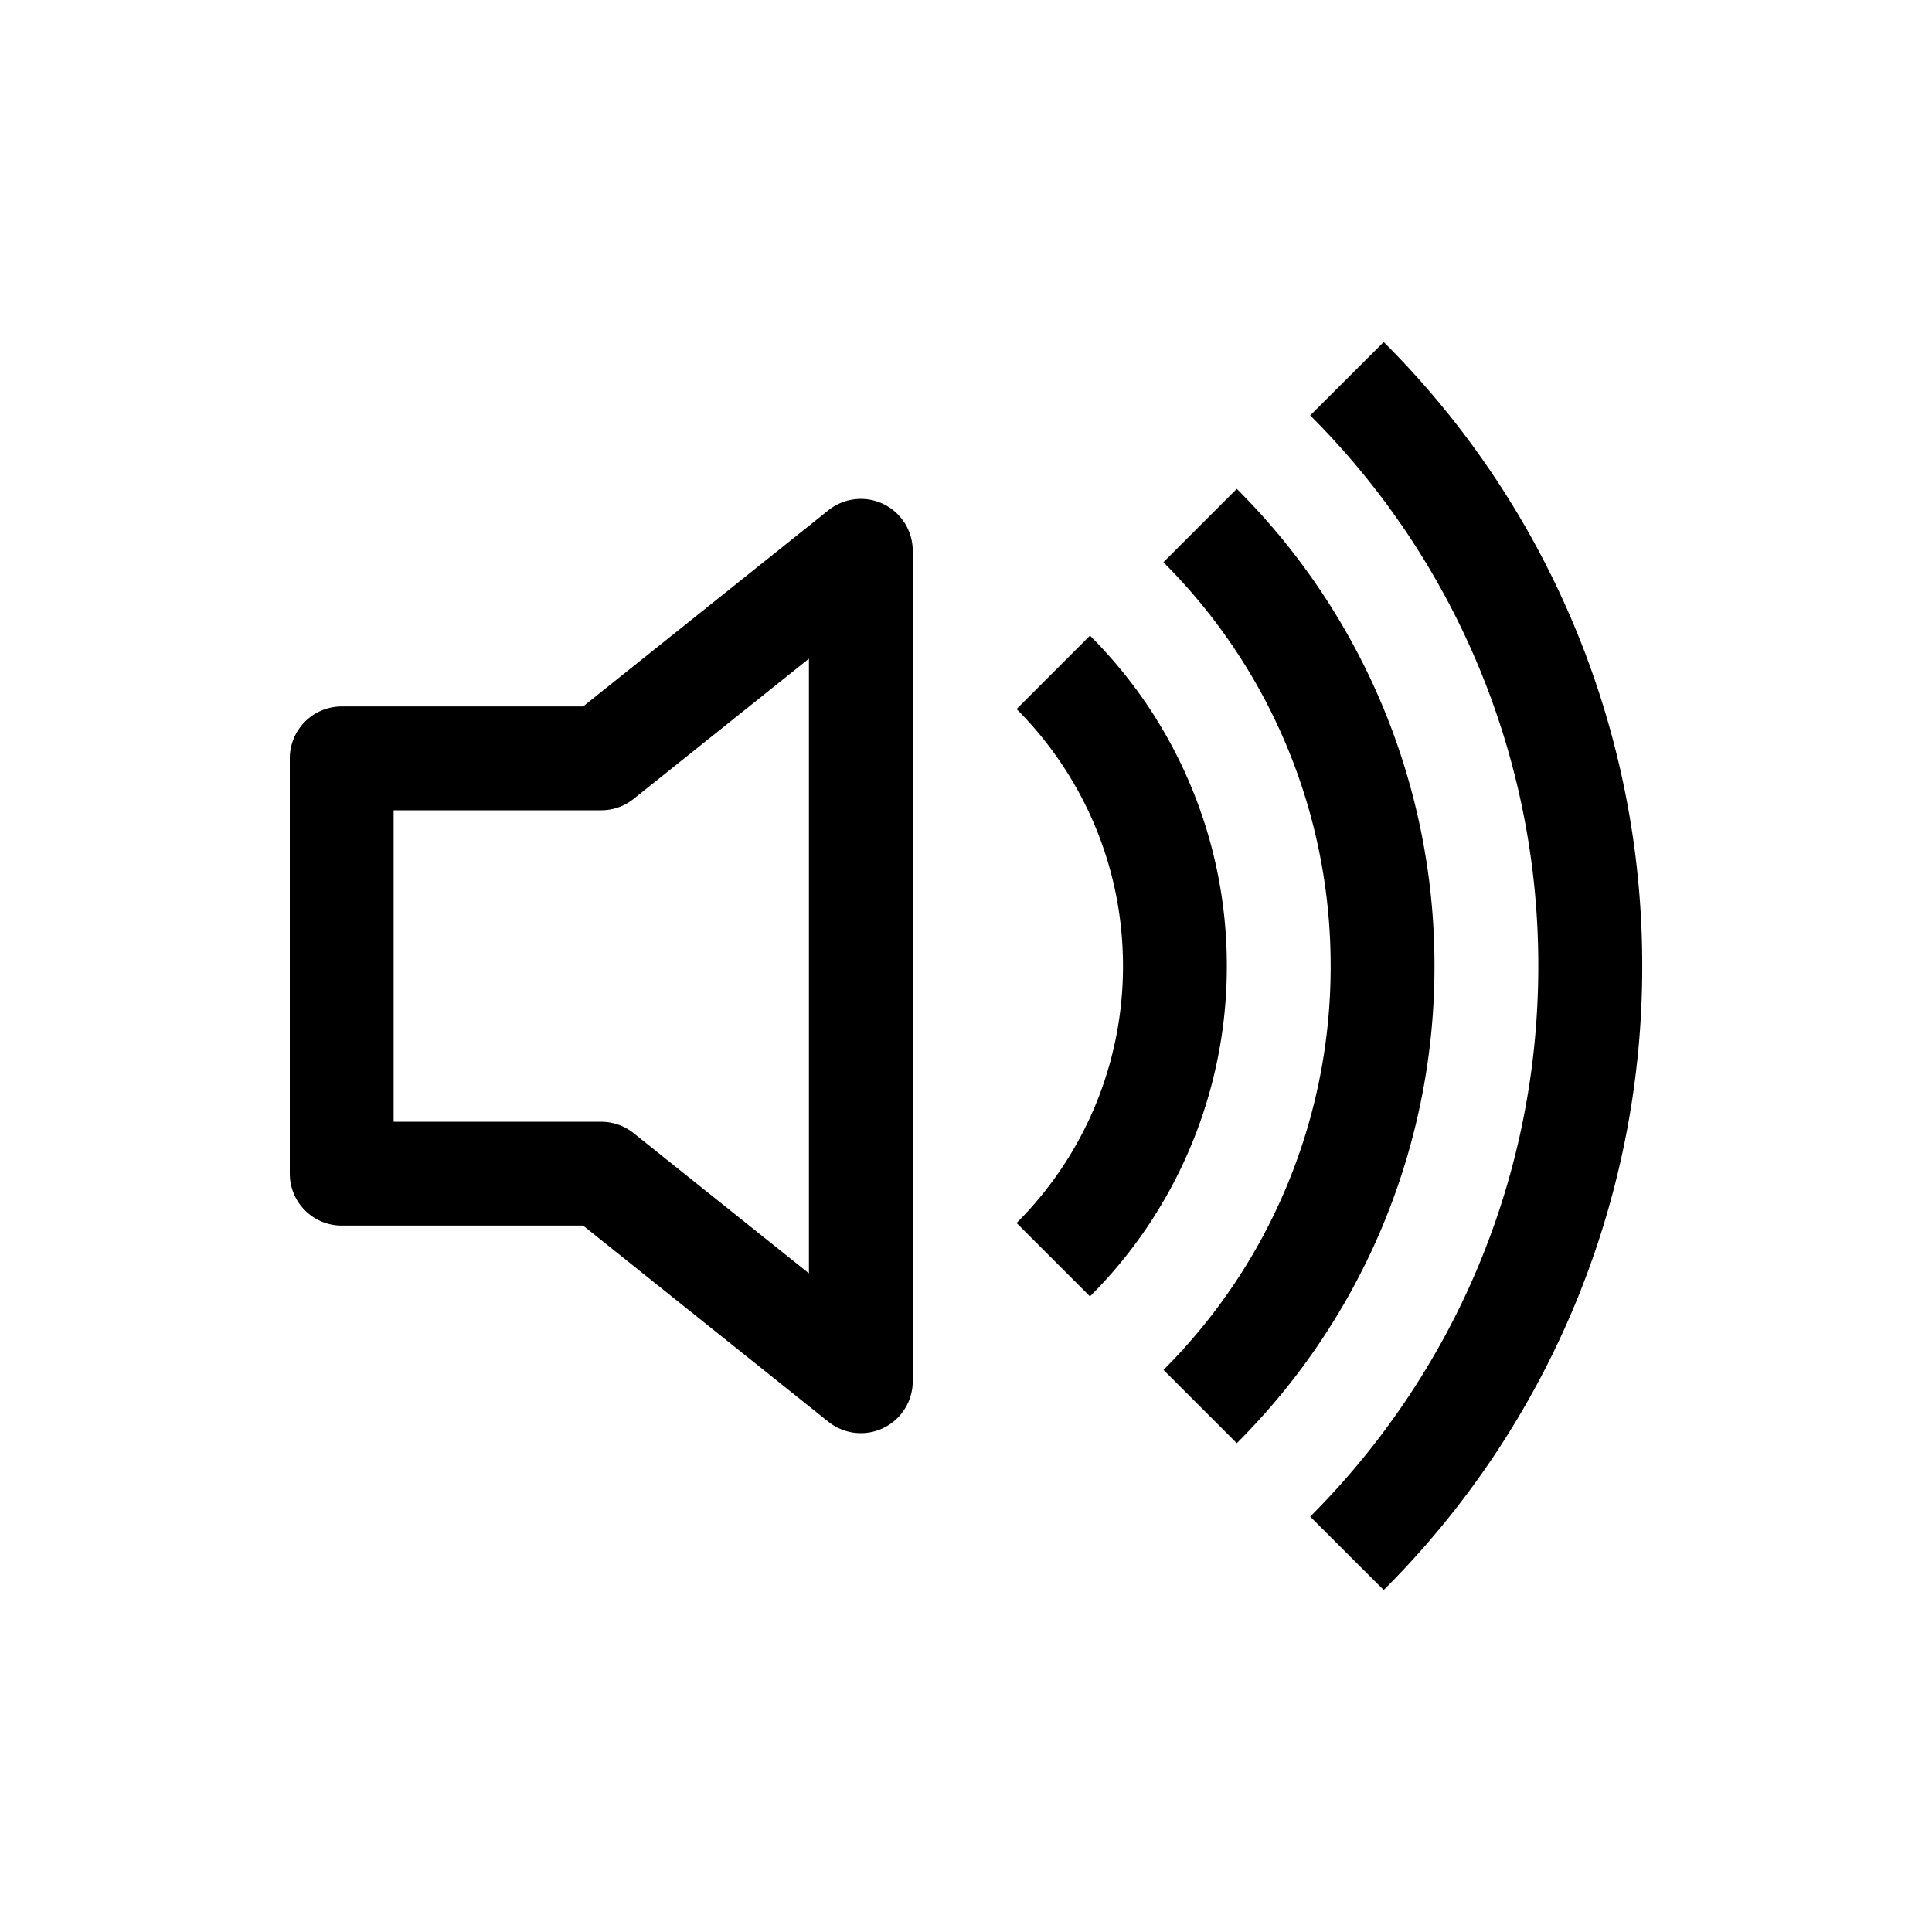 <svg
   width="100"
   height="100"
   viewBox="0 0 100 100"
   version="1.1"
   xmlns="http://www.w3.org/2000/svg">
  <path
     d="M 10.025,8 A 4.486,4.486 0 0 1 8.707,11.182 L 8,10.475 A 3.489,3.489 0 0 0 9.025,8 C 9.025,7.034 8.633,6.159 8,5.525 L 8.707,4.818 A 4.486,4.486 0 0 1 10.025,8 Z M 7,4 A 0.5,0.5 0 0 0 6.188,3.61 L 3.825,5.5 H 1.5 A 0.5,0.5 0 0 0 1,6 v 4 a 0.5,0.5 0 0 0 0.5,0.5 h 2.325 l 2.363,1.89 A 0.5,0.5 0 0 0 7,12 Z M 4.312,6.39 6,5.04 v 5.92 L 4.312,9.61 A 0.5,0.5 0 0 0 4,9.5 H 2 v -3 H 4 A 0.5,0.5 0 0 0 4.312,6.39 Z m 5.809,6.206 A 6.48,6.48 0 0 0 12.025,8 6.48,6.48 0 0 0 10.121,3.404 L 9.414,4.111 A 5.483,5.483 0 0 1 11.025,8 5.483,5.483 0 0 1 9.415,11.89 Z m 1.415,1.414 A 8.473,8.473 0 0 0 14.026,8 8.473,8.473 0 0 0 11.536,1.99 L 10.828,2.697 A 7.476,7.476 0 0 1 13.025,8 c 0,2.071 -0.84,3.946 -2.197,5.303 z"
     transform="matrix(5.374,0,0,5.374,9.626,7.009)" />
</svg>
